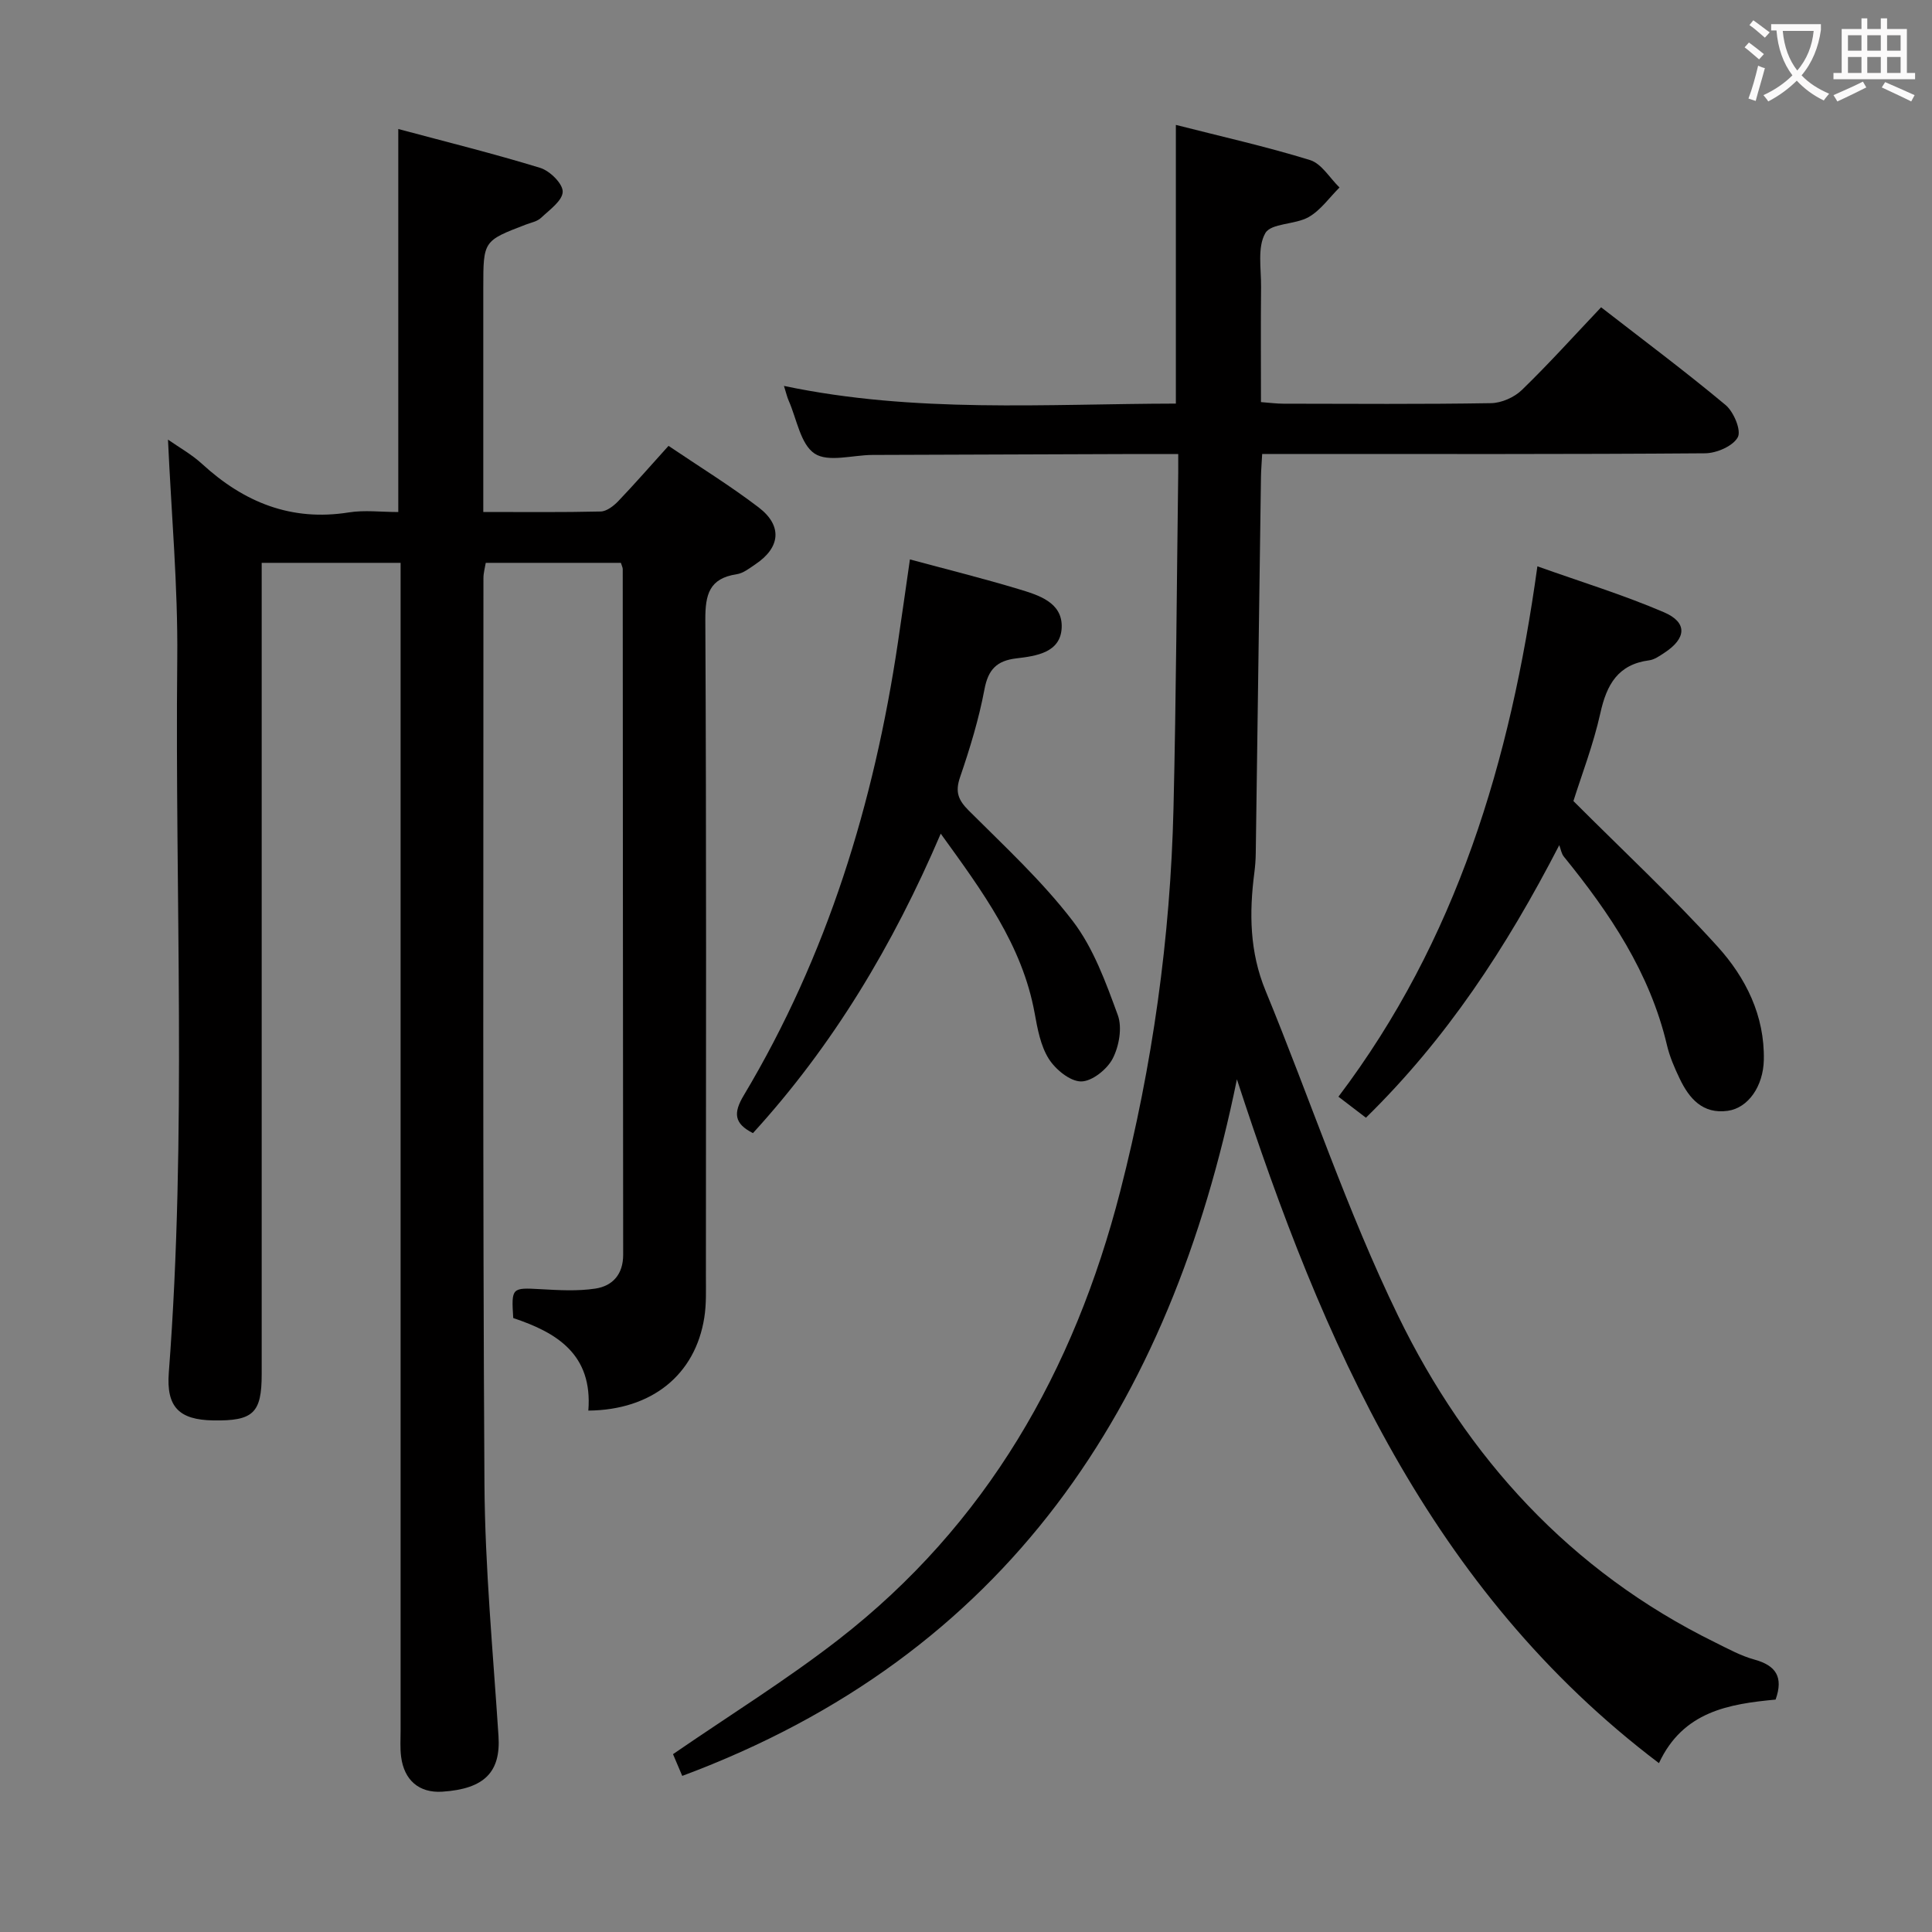<svg enable-background="new 0 0 400 400" viewBox="0 0 400 400" xmlns="http://www.w3.org/2000/svg"><rect x="0" y="0" width="400" height="400" fill="#808080" stroke="none"/><g fill="#010000"><path d="m121.81 292.05c.92-11.65-6.53-16.16-15.55-19.16-.4-6.32-.31-6.31 5.65-5.98 3.78.21 7.64.44 11.35-.12 3.58-.54 5.76-2.96 5.76-6.99-.05-47.33-.06-94.66-.09-141.98 0-.31-.18-.62-.38-1.29-9.14 0-18.39 0-27.98 0-.16.99-.48 2.08-.48 3.17.01 62.49-.17 124.99.21 187.48.11 17.44 1.78 34.87 2.91 52.29.47 7.38-2.88 10.91-11.64 11.48-4.85.31-7.9-2.43-8.52-7.21-.24-1.8-.11-3.66-.11-5.49 0-78.49 0-156.99 0-235.48 0-1.97 0-3.94 0-6.24-9.65 0-18.87 0-28.76 0v5.99 161.98c0 8.07-1.74 9.72-10.06 9.58-7-.12-9.72-2.74-9.17-9.9 3.76-49.25 1.25-98.57 1.75-147.86.15-14.92-1.22-29.86-1.92-45.3 2.27 1.59 4.92 3.06 7.08 5.05 8.65 7.93 18.44 11.92 30.36 10.02 3.24-.52 6.63-.08 10.24-.08 0-26.29 0-52.33 0-79.3 9.81 2.63 19.68 5.07 29.39 8.05 1.99.61 4.69 3.27 4.65 4.94-.04 1.85-2.73 3.75-4.48 5.4-.79.75-2.08.99-3.16 1.4-8.8 3.37-8.8 3.37-8.8 13.1v41 5.4c8.42 0 16.37.09 24.31-.1 1.24-.03 2.68-1.15 3.63-2.14 3.43-3.59 6.7-7.34 10.41-11.45 6.39 4.32 12.75 8.23 18.66 12.74 4.96 3.79 4.51 8.29-.62 11.74-1.23.83-2.54 1.89-3.93 2.1-5.67.86-6.51 4.18-6.49 9.42.23 45.33.14 90.66.12 135.99 0 2.83.11 5.7-.33 8.48-1.86 11.84-10.84 19.15-24.01 19.27z"/><path d="m141.25 367.68c-.68-1.6-1.44-3.38-1.91-4.5 11.66-8.02 23.41-15.3 34.27-23.73 30.64-23.8 48.78-55.65 58.33-92.84 6.68-26.02 10.38-52.45 11.02-79.28.55-23.14.67-46.29.98-69.43.01-1.12 0-2.24 0-3.89-4.09 0-7.71-.01-11.33 0-17.33.05-34.66.11-52 .18-4.07.02-9.14 1.58-11.95-.28-2.93-1.94-3.69-7.15-5.37-10.95-.33-.75-.51-1.57-.98-3.06 27.08 5.7 54.08 3.71 81.14 3.66 0-19.39 0-38.28 0-57.7 9.28 2.37 18.64 4.46 27.78 7.28 2.39.74 4.08 3.72 6.1 5.68-2.1 2.09-3.9 4.7-6.38 6.12-2.8 1.6-7.77 1.23-8.98 3.33-1.68 2.93-.84 7.35-.88 11.14-.08 7.82-.02 15.64-.02 23.84 1.75.13 3.2.33 4.65.33 14.33.02 28.67.13 43-.11 2.17-.04 4.81-1.21 6.38-2.74 5.6-5.43 10.83-11.24 16.39-17.11 8.81 6.84 17.48 13.31 25.77 20.23 1.69 1.41 3.3 5.27 2.53 6.68-1 1.84-4.41 3.31-6.79 3.32-28.5.22-57 .14-85.5.14-1.96 0-3.92 0-6.18 0-.1 1.89-.23 3.34-.25 4.79-.36 25.97-.71 51.95-1.08 77.92-.02 1.33-.12 2.66-.29 3.97-1.08 8.33-.99 16.42 2.32 24.45 9.23 22.41 16.87 45.57 27.45 67.32 14.28 29.37 35.67 52.86 65.56 67.57 2.68 1.32 5.36 2.81 8.21 3.59 4.42 1.22 6.05 3.57 4.38 8.28-9.6.91-19.16 2.41-24.15 13.16-47.43-35.88-69.64-87.1-87.38-141.58-13.79 67.73-47.63 119.2-114.84 144.22z"/><path d="m322.83 174.98c-11.04 21.38-23.38 40.13-40.03 56.43-1.72-1.31-3.36-2.57-5.69-4.35 24.44-32.31 35.63-69.49 41.19-109.81 8.97 3.2 17.78 5.9 26.2 9.51 4.94 2.12 4.67 5.43.04 8.43-.96.63-2.01 1.38-3.09 1.52-6.47.85-8.8 5.01-10.11 10.92-1.46 6.58-3.93 12.95-5.58 18.22 10.29 10.3 20.51 19.82 29.85 30.13 5.82 6.43 9.77 14.29 9.57 23.49-.12 5.4-3.21 9.91-7.45 10.51-5.19.73-7.99-2.52-9.97-6.66-1.07-2.23-2.08-4.56-2.64-6.96-3.53-14.97-11.83-27.3-21.33-38.99-.53-.64-.65-1.59-.96-2.39z"/><path d="m188.39 115.82c7.82 2.11 15.22 3.95 22.51 6.15 4.12 1.24 9.13 2.74 8.91 7.98-.22 5.17-5.25 5.87-9.39 6.36-4.04.48-5.83 2.29-6.6 6.42-1.16 6.17-3.02 12.25-5.06 18.21-1.04 3.04-.36 4.71 1.82 6.89 7.4 7.39 15.17 14.57 21.5 22.83 4.31 5.62 6.87 12.74 9.35 19.51.95 2.59.26 6.46-1.07 9.02-1.16 2.22-4.3 4.73-6.55 4.71-2.3-.02-5.3-2.5-6.69-4.71-1.69-2.7-2.32-6.2-2.91-9.44-2.57-14.09-10.78-25.16-19.44-37.15-9.88 23.1-22.3 43.84-38.88 62-3.91-1.98-4.1-4.15-1.9-7.82 17.31-28.95 26.97-60.55 31.91-93.73.83-5.59 1.62-11.17 2.49-17.23z"/></g><path d="m362.1 8.8c1.1.8 2.1 1.6 3.1 2.4l-1 1.1c-1.3-1.1-2.3-2-3-2.5zm1.9 4.8c.5.2.9.4 1.4.5-.6 2.3-1.3 4.5-1.9 6.8l-1.5-.5c.8-2.1 1.4-4.3 2-6.8zm-1-9.4c1.3.9 2.4 1.8 3.4 2.5l-1 1.1c-1.4-1.2-2.4-2.1-3.2-2.6zm3.7 2.2v-1.4h10.3v1.2c-.5 3.6-1.8 6.8-4 9.4 1.5 1.6 3.4 2.8 5.7 3.8-.3.4-.7.8-1.1 1.4-2.3-1.1-4.1-2.5-5.6-4.1-1.6 1.6-3.6 3.1-5.9 4.3-.3-.5-.7-.9-1-1.3 2.4-1.1 4.4-2.5 6-4.1-1.9-2.5-3-5.6-3.3-9.3h-1.1zm8.8 0h-6.4c.3 3.3 1.3 6 3 8.2 2-2.3 3.1-5.1 3.4-8.2z" fill="#fbfafa"/><path d="m385.3 3.8h1.3v2.2h2.8v-2.2h1.3v2.2h4.1v9.1h1.7v1.3h-16.9v-1.3h1.7v-9.1h4.1v-2.2zm.4 13.1.7 1.2c-1.8.9-3.8 1.9-6 2.9-.2-.4-.5-.8-.8-1.3 2.3-1 4.3-1.9 6.1-2.8zm-3.1-6.4h2.8v-3.2h-2.8zm0 4.6h2.8v-3.3h-2.8zm4-4.6h2.8v-3.2h-2.8zm0 4.6h2.8v-3.3h-2.8zm3.7 1.9c2.1.9 4.1 1.8 6.1 2.7l-.7 1.3c-2.2-1.1-4.2-2-6.1-2.9zm3.2-9.7h-2.8v3.2h2.8zm-2.8 7.8h2.8v-3.3h-2.8z" fill="#fbfafa"/></svg>